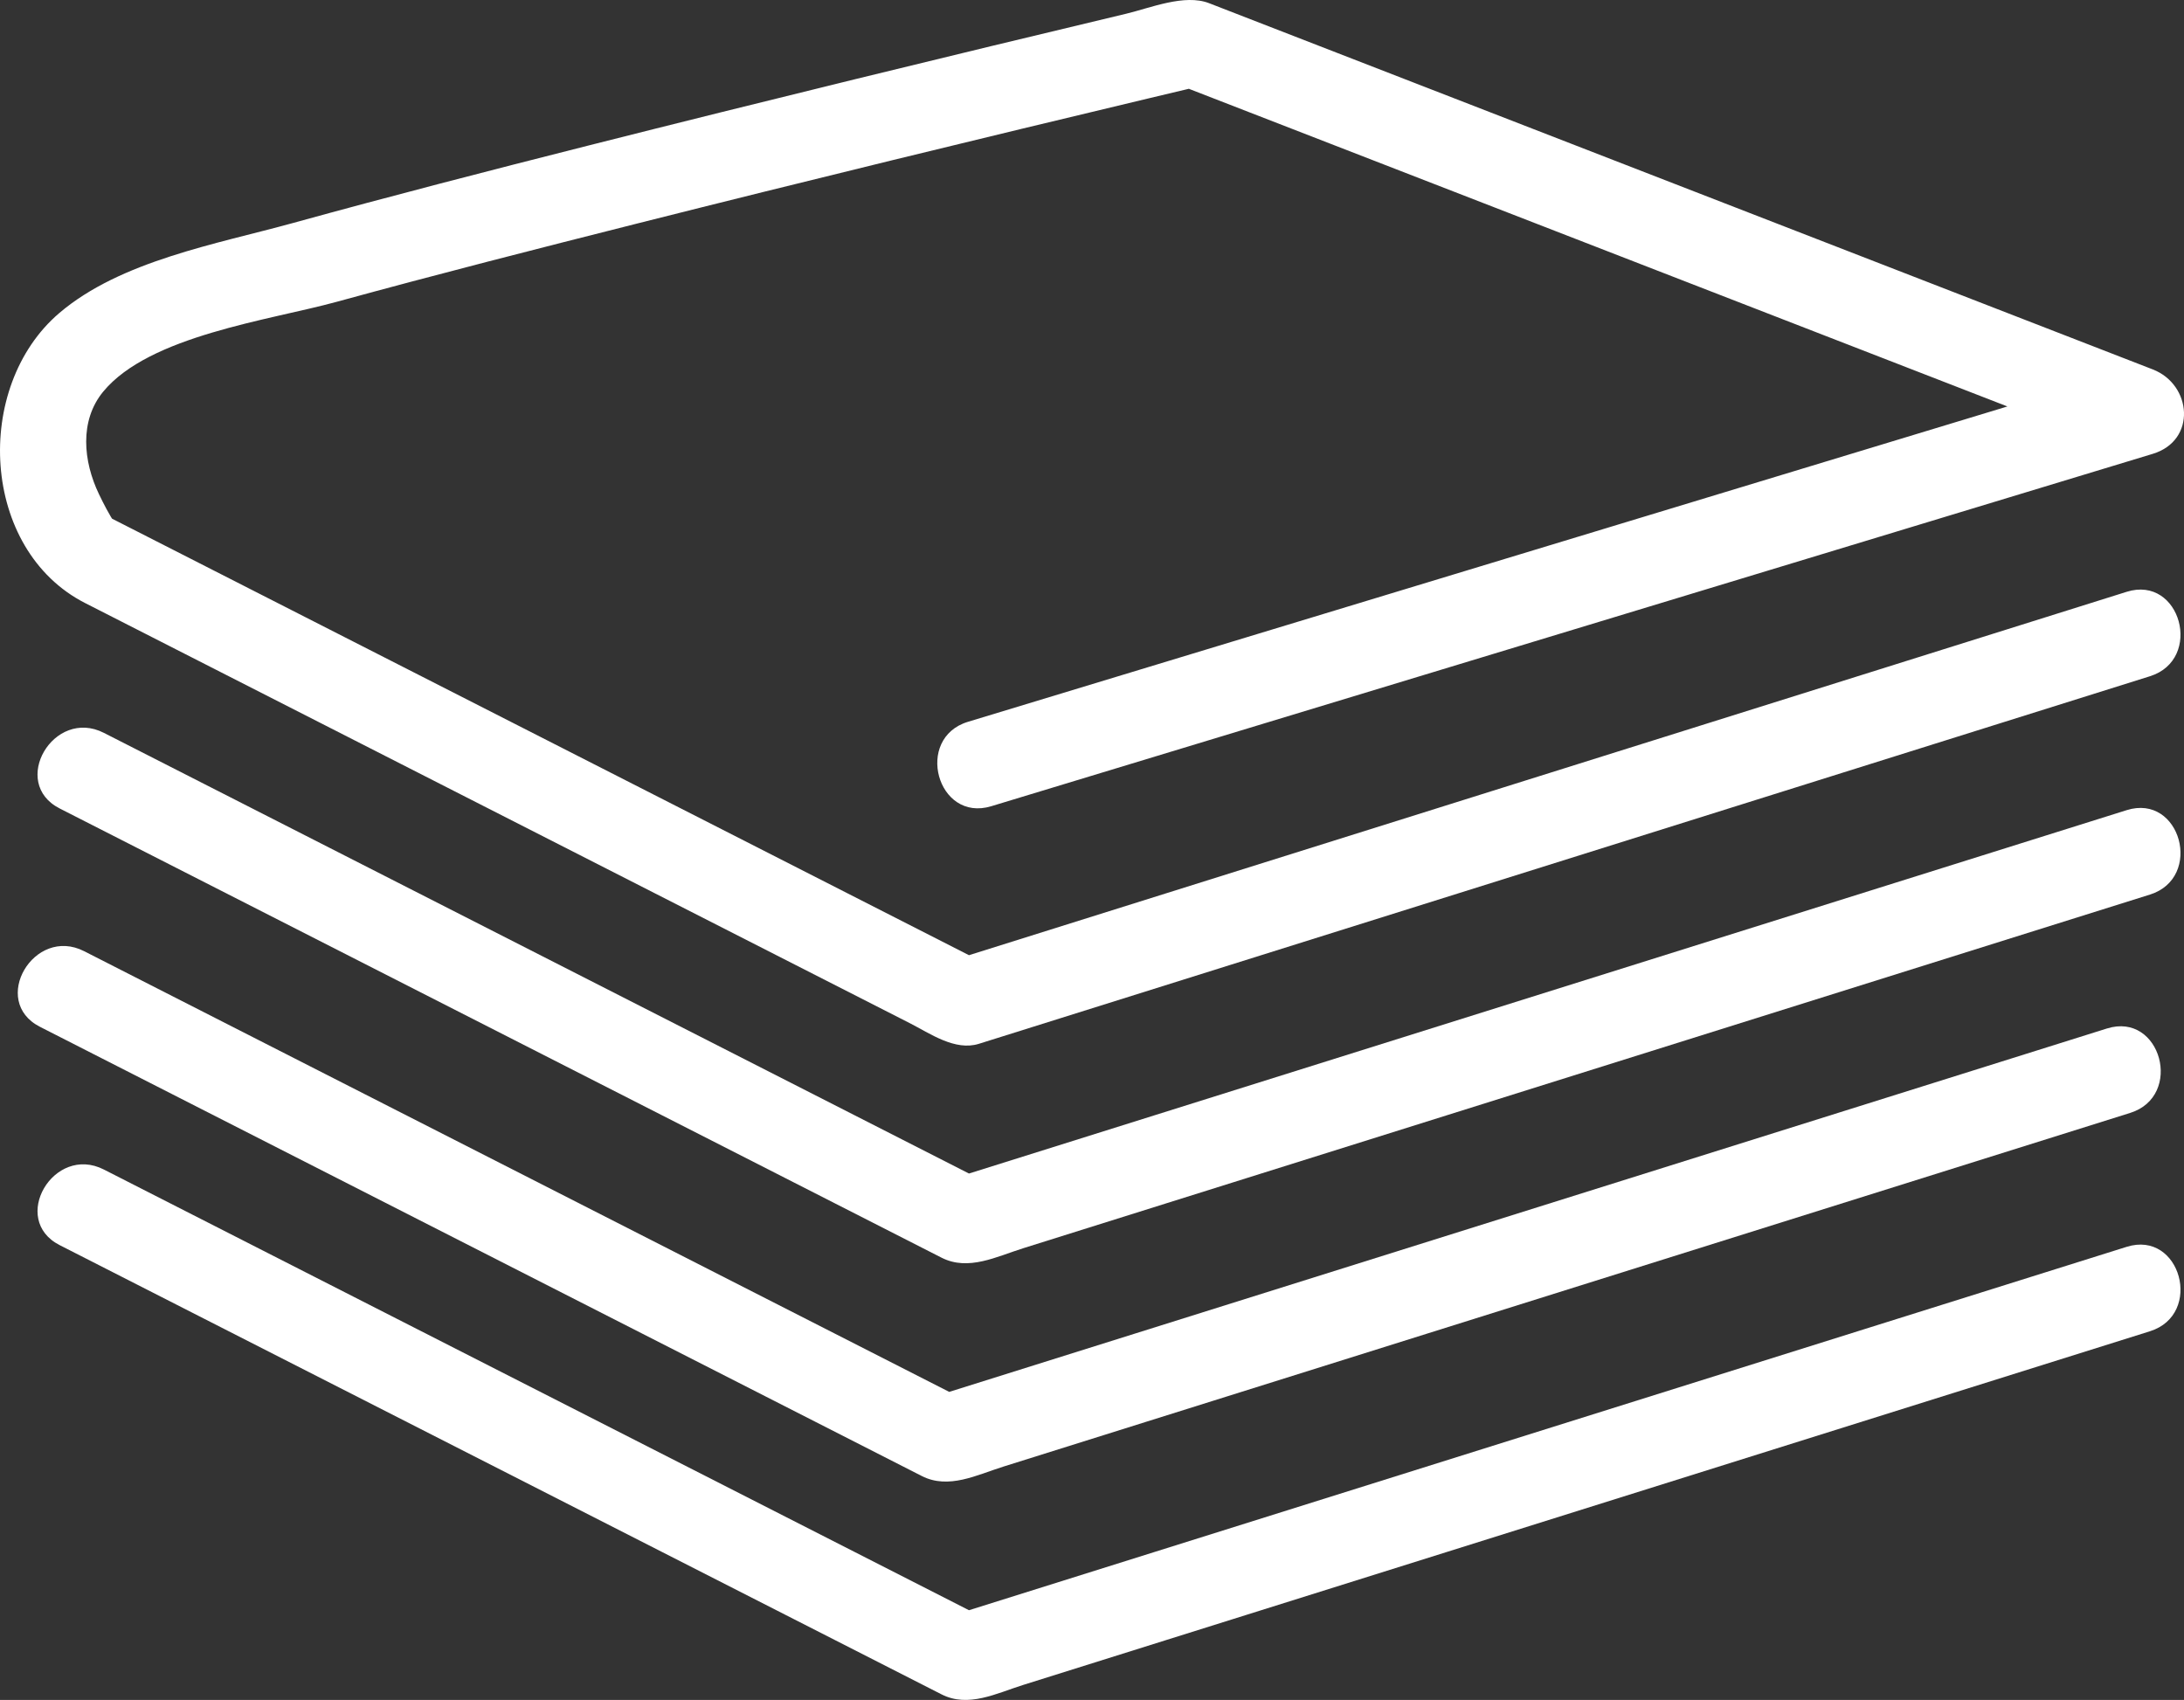 <?xml version="1.0" encoding="utf-8"?>
<!-- Generator: Adobe Illustrator 16.0.4, SVG Export Plug-In . SVG Version: 6.00 Build 0)  -->
<!DOCTYPE svg PUBLIC "-//W3C//DTD SVG 1.1//EN" "http://www.w3.org/Graphics/SVG/1.1/DTD/svg11.dtd">
<svg version="1.1" xmlns="http://www.w3.org/2000/svg" xmlns:xlink="http://www.w3.org/1999/xlink" x="0px" y="0px"
	 width="187.085px" height="145.62px" viewBox="0 0 187.085 145.62" enable-background="new 0 0 187.085 145.62"
	 xml:space="preserve">
<rect x="0" y="0" width="187.085" height="145.62" fill="#333333" stroke="none"/>
<g id="Layer_3">
	<g>
		<path fill="#FFFFFF" d="M182.174,69.4c-33.5,10.515-66.999,21.03-100.499,31.545c0.964,0.126,1.927,0.252,2.89,0.378
			C59.342,88.476,34.12,75.627,8.897,62.778c-4.3-2.189-8.096,4.28-3.785,6.477c22.13,11.272,44.259,22.545,66.389,33.818
			c3.052,1.555,6.104,3.109,9.155,4.664c2.295,1.169,4.719-0.096,6.975-0.804c12.131-3.808,24.26-7.614,36.391-11.422
			c20.049-6.293,40.098-12.586,60.146-18.879C188.766,75.189,186.801,67.948,182.174,69.4L182.174,69.4z"/>
		<path fill="#FFFFFF" d="M180.482,88.104c-33.5,10.516-66.999,21.03-100.499,31.546c0.964,0.126,1.927,0.252,2.89,0.378
			C57.65,107.179,32.429,94.33,7.206,81.481c-4.3-2.19-8.096,4.28-3.785,6.477c22.13,11.272,44.259,22.546,66.389,33.819
			c3.052,1.555,6.104,3.109,9.155,4.664c2.295,1.169,4.719-0.096,6.975-0.804c12.131-3.808,24.26-7.615,36.391-11.422
			c20.049-6.294,40.098-12.587,60.146-18.88C187.074,93.893,185.109,86.651,180.482,88.104L180.482,88.104z"/>
		<path fill="#FFFFFF" d="M182.174,106.807c-33.5,10.516-66.999,21.03-100.499,31.546c0.964,0.126,1.927,0.252,2.89,0.378
			c-25.223-12.849-50.444-25.697-75.667-38.546c-4.3-2.19-8.096,4.28-3.785,6.477c22.13,11.272,44.259,22.546,66.389,33.819
			c3.052,1.555,6.104,3.109,9.155,4.664c2.295,1.169,4.719-0.096,6.975-0.804c12.131-3.808,24.26-7.615,36.391-11.422
			c20.049-6.294,40.098-12.587,60.146-18.88C188.766,112.596,186.801,105.354,182.174,106.807L182.174,106.807z"/>
		<path fill="#FFFFFF" d="M182.174,50.696c-33.5,10.516-66.999,21.031-100.499,31.546c0.964,0.126,1.927,0.252,2.89,0.378
			c-22.129-11.272-44.26-22.546-66.389-33.819c-3.052-1.555-6.104-3.109-9.155-4.664c-0.411-0.209,1.81,2.193,0.851,0.734
			c-0.532-0.81-0.977-1.673-1.396-2.545c-1.34-2.786-1.699-6.276,0.371-8.784c3.965-4.797,14.241-6.11,19.979-7.684
			c8.535-2.341,17.113-4.529,25.695-6.695c14.621-3.689,29.274-7.253,43.941-10.754c1.395-0.333,2.79-0.665,4.186-0.996
			c1.248-0.296-2.871-0.606-0.694,0.238c4.004,1.554,8.007,3.107,12.011,4.661c22.817,8.854,45.635,17.71,68.452,26.565
			c0-2.411,0-4.821,0-7.232c-33.167,10.062-66.333,20.125-99.5,30.187c-4.614,1.4-2.646,8.64,1.994,7.232
			c33.167-10.062,66.333-20.124,99.5-30.187c3.772-1.145,3.356-5.93,0-7.232c-23.276-9.033-46.552-18.066-69.827-27.099
			c-3.672-1.425-7.342-2.85-11.013-4.274c-2.103-0.815-5.026,0.409-7.102,0.904c-15.403,3.675-30.789,7.428-46.142,11.31
			c-8.438,2.134-16.867,4.311-25.258,6.625c-6.512,1.795-14.73,3.227-19.98,7.697c-7.426,6.323-6.75,20.291,2.207,24.854
			c23.537,11.99,47.074,23.98,70.61,35.971c1.768,0.9,3.902,2.426,5.951,1.782c2.331-0.731,4.663-1.463,6.995-2.195
			c11.367-3.568,22.735-7.137,34.103-10.704c19.737-6.196,39.476-12.392,59.214-18.587
			C188.766,56.485,186.801,49.244,182.174,50.696L182.174,50.696z"/>
		<path fill="none" stroke="#FFFFFF" stroke-miterlimit="10" d="M168.908,41.809"/>
	</g>
</g>
<g id="Layer_1">
</g>
<g id="Layer_4">
</g>
</svg>
